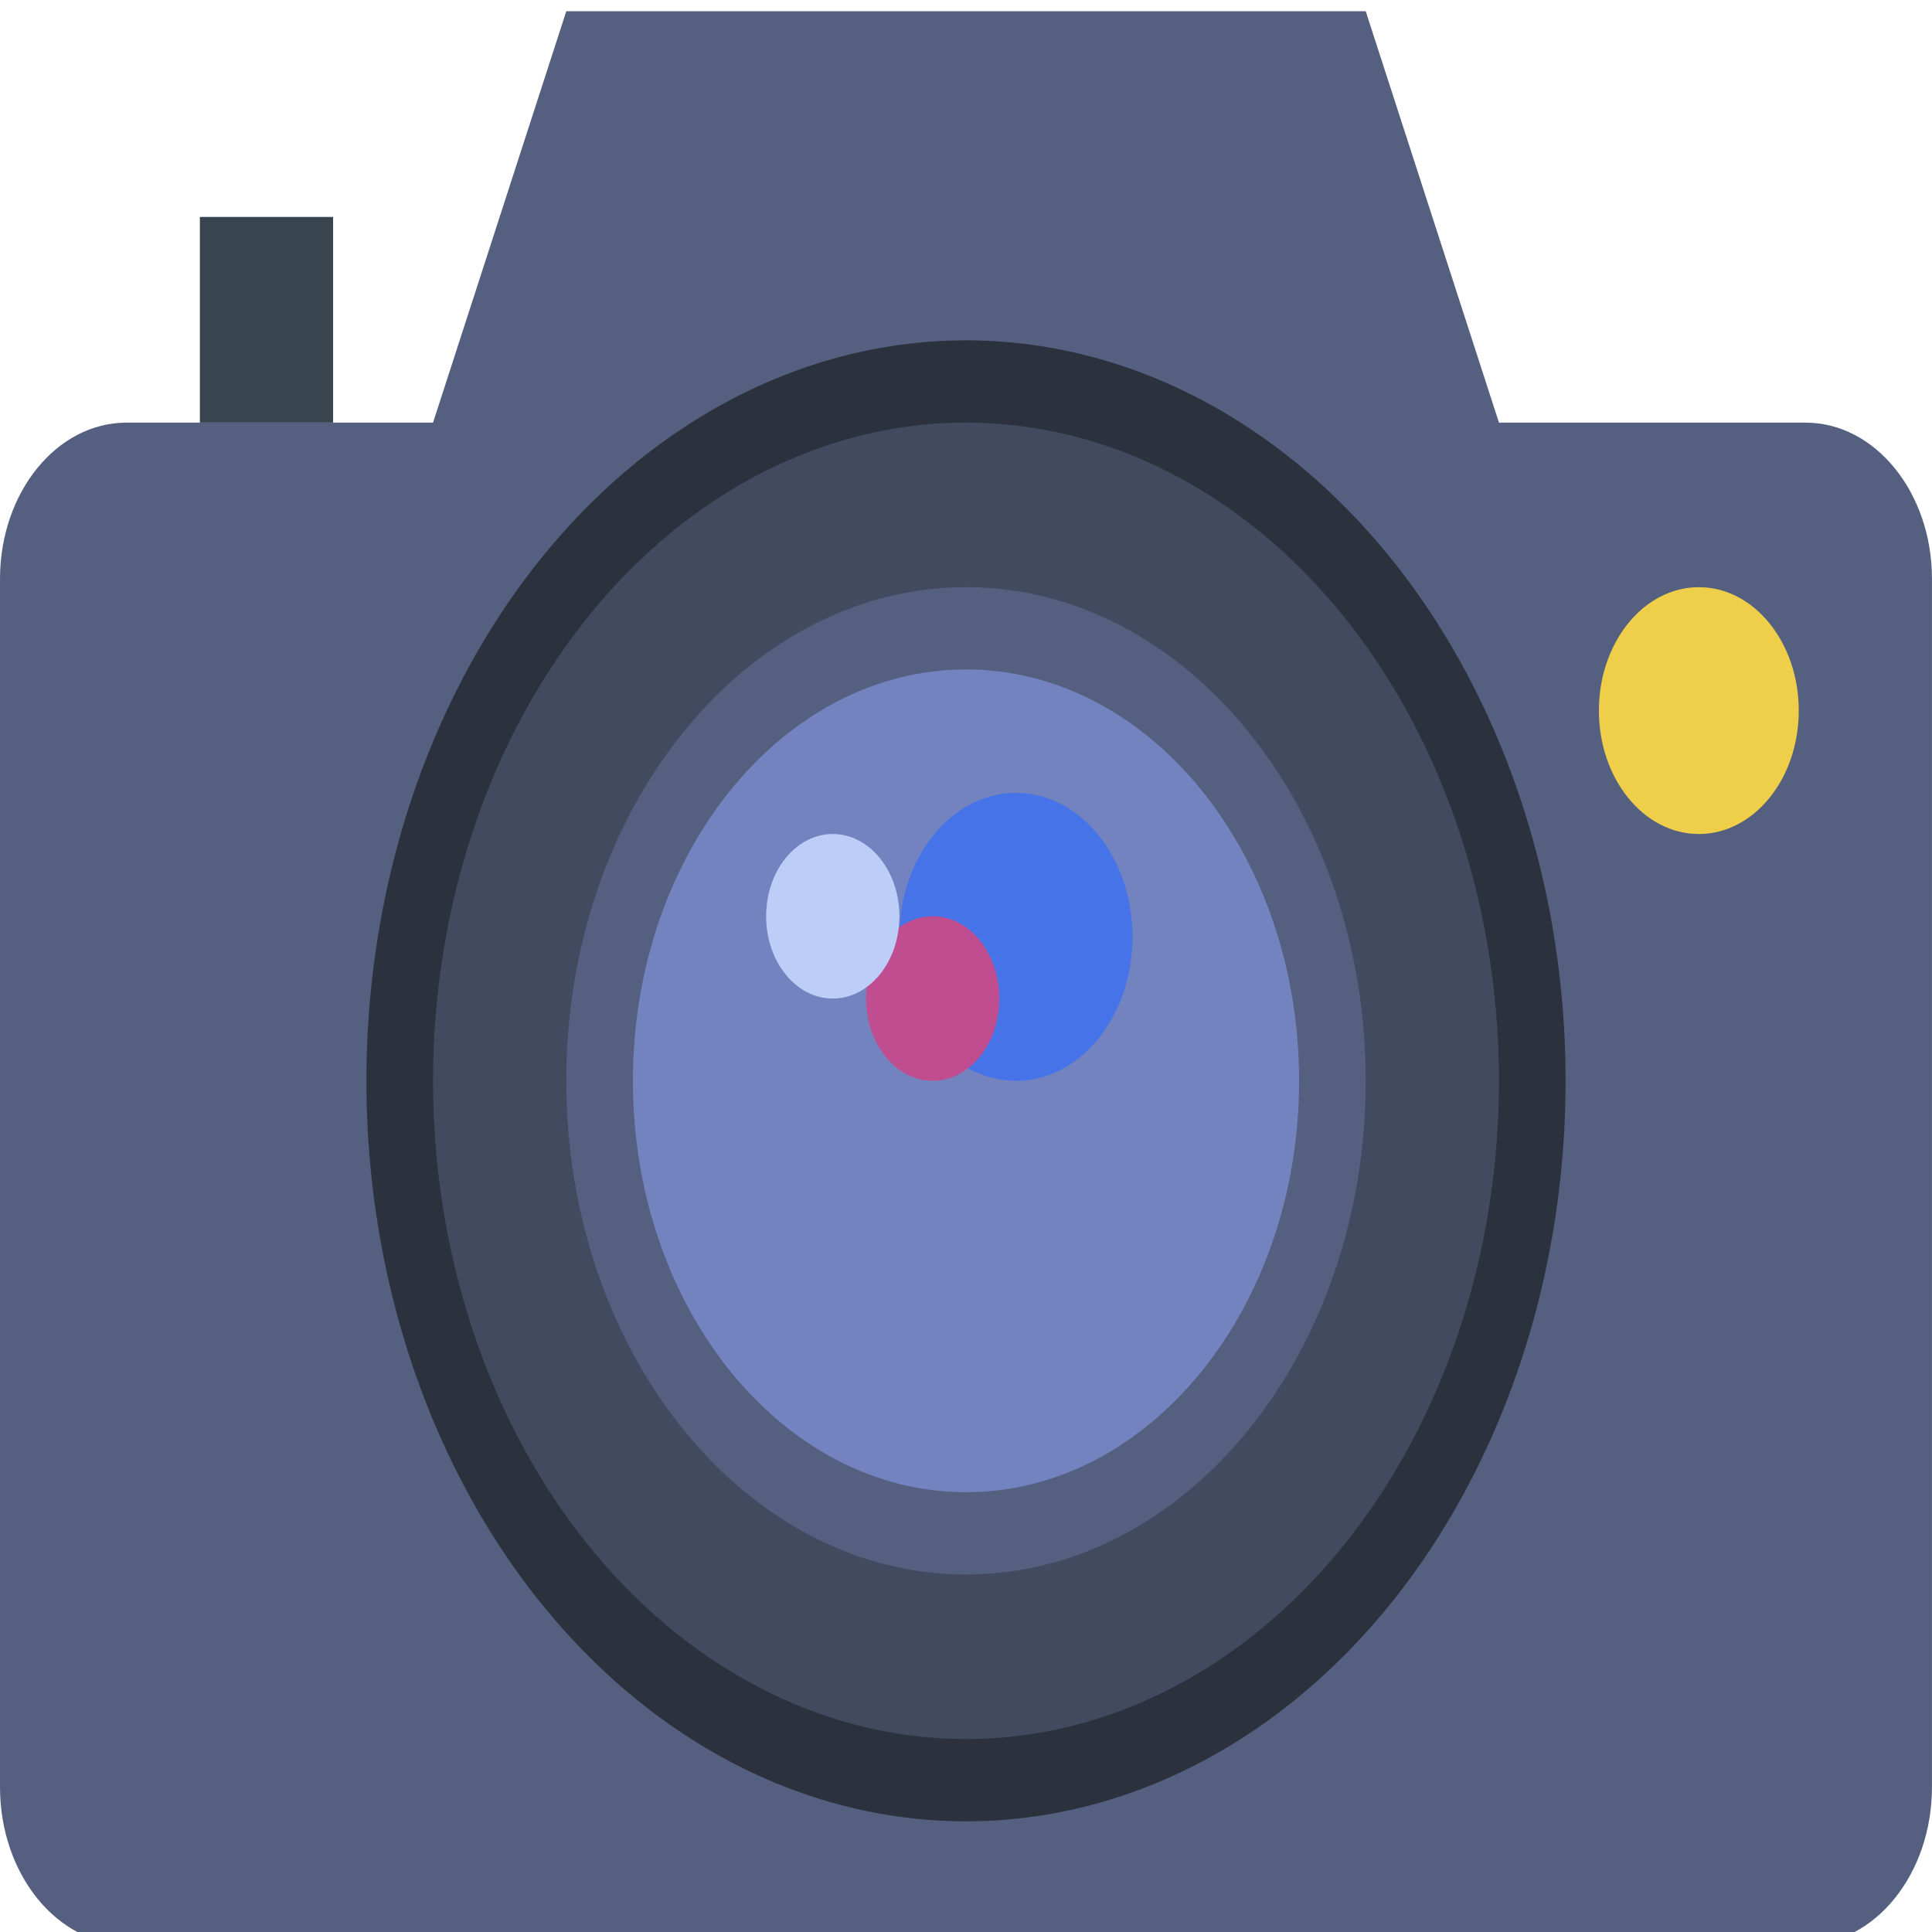 <?xml version="1.0" encoding="UTF-8" standalone="no"?>
<!-- Generator: Adobe Illustrator 19.0.0, SVG Export Plug-In . SVG Version: 6.00 Build 0)  -->

<svg
   xmlns:dc="http://purl.org/dc/elements/1.1/"
   xmlns:cc="http://creativecommons.org/ns#"
   xmlns:rdf="http://www.w3.org/1999/02/22-rdf-syntax-ns#"
   xmlns:svg="http://www.w3.org/2000/svg"
   xmlns="http://www.w3.org/2000/svg"
   xmlns:sodipodi="http://sodipodi.sourceforge.net/DTD/sodipodi-0.dtd"
   xmlns:inkscape="http://www.inkscape.org/namespaces/inkscape"
   version="1.1"
   id="Capa_1"
   x="0px"
   y="0px"
   viewBox="0 0 58 58"
   style="enable-background:new 0 0 58 58;"
   xml:space="preserve"
   inkscape:version="0.91 r13725"
   sodipodi:docname="foto.svg"><defs
     id="defs57" /><sodipodi:namedview
     pagecolor="#ffffff"
     bordercolor="#666666"
     borderopacity="1"
     objecttolerance="10"
     gridtolerance="10"
     guidetolerance="10"
     inkscape:pageopacity="0"
     inkscape:pageshadow="2"
     inkscape:window-width="1280"
     inkscape:window-height="694"
     id="namedview55"
     showgrid="false"
     inkscape:zoom="4.0689655"
     inkscape:cx="-11.059322"
     inkscape:cy="29"
     inkscape:window-x="0"
     inkscape:window-y="0"
     inkscape:window-maximized="1"
     inkscape:current-layer="Capa_1" /><path
     style="fill:#879AD8;"
     d="M32,31.5c0,3.595,1.418,6.778,3.6,8.785c2.667-2.007,4.4-5.19,4.4-8.785s-1.733-6.778-4.4-8.785  C33.418,24.722,32,27.905,32,31.5z"
     id="path13" /><path
     style="fill:#879AD8;"
     d="M18,31.5c0,3.595,1.733,6.778,4.4,8.785c2.182-2.007,3.6-5.19,3.6-8.785s-1.418-6.778-3.6-8.785  C19.733,24.722,18,27.905,18,31.5z"
     id="path15" /><g
     id="g4187"
     transform="matrix(1,0,0,1.235,0,-6.455)"><path
       id="path3"
       d="m 45,15.5 -4,-10 -24,0 -4,10 -9.201,0 C 1.701,15.5 0,17.201 0,19.299 L 0,48.667 C 0,50.784 1.716,52.5 3.833,52.5 l 50.333,0 c 2.117,0 3.833,-1.716 3.833,-3.833 l 0,-29.368 C 57.999,17.201 56.298,15.5 54.2,15.5 l -9.2,0 z"
       style="fill:#556080"
       inkscape:connector-curvature="0" /><circle
       id="circle5"
       r="17"
       cy="31.5"
       cx="29"
       style="fill:#424a60;stroke:#2b313d;stroke-width:2;stroke-linecap:round;stroke-miterlimit:10" /><circle
       id="circle7"
       r="11"
       cy="31.5"
       cx="29"
       style="fill:#7383bf" /><rect
       id="rect9"
       height="5"
       width="4"
       style="fill:#38454f"
       y="10.5"
       x="6" /><circle
       id="circle11"
       r="3"
       cy="22.5"
       cx="51"
       style="fill:#efce4a" /><path
       id="path17"
       d="m 29,43.5 c -6.617,0 -12,-5.383 -12,-12 0,-6.617 5.383,-12 12,-12 6.617,0 12,5.383 12,12 0,6.617 -5.383,12 -12,12 z m 0,-22 c -5.514,0 -10,4.486 -10,10 0,5.514 4.486,10 10,10 5.514,0 10,-4.486 10,-10 0,-5.514 -4.486,-10 -10,-10 z"
       style="fill:#556080"
       inkscape:connector-curvature="0" /><circle
       id="circle19"
       r="3.5"
       cy="28"
       cx="30.5"
       style="fill:#4674e8" /><circle
       id="circle21"
       r="2"
       cy="29.5"
       cx="28"
       style="fill:#bf4d90" /><circle
       id="circle23"
       r="2"
       cy="27.5"
       cx="25"
       style="fill:#bccef7" /></g><g
     id="g25" /><g
     id="g27" /><g
     id="g29" /><g
     id="g31" /><g
     id="g33" /><g
     id="g35" /><g
     id="g37" /><g
     id="g39" /><g
     id="g41" /><g
     id="g43" /><g
     id="g45" /><g
     id="g47" /><g
     id="g49" /><g
     id="g51" /><g
     id="g53" /></svg>